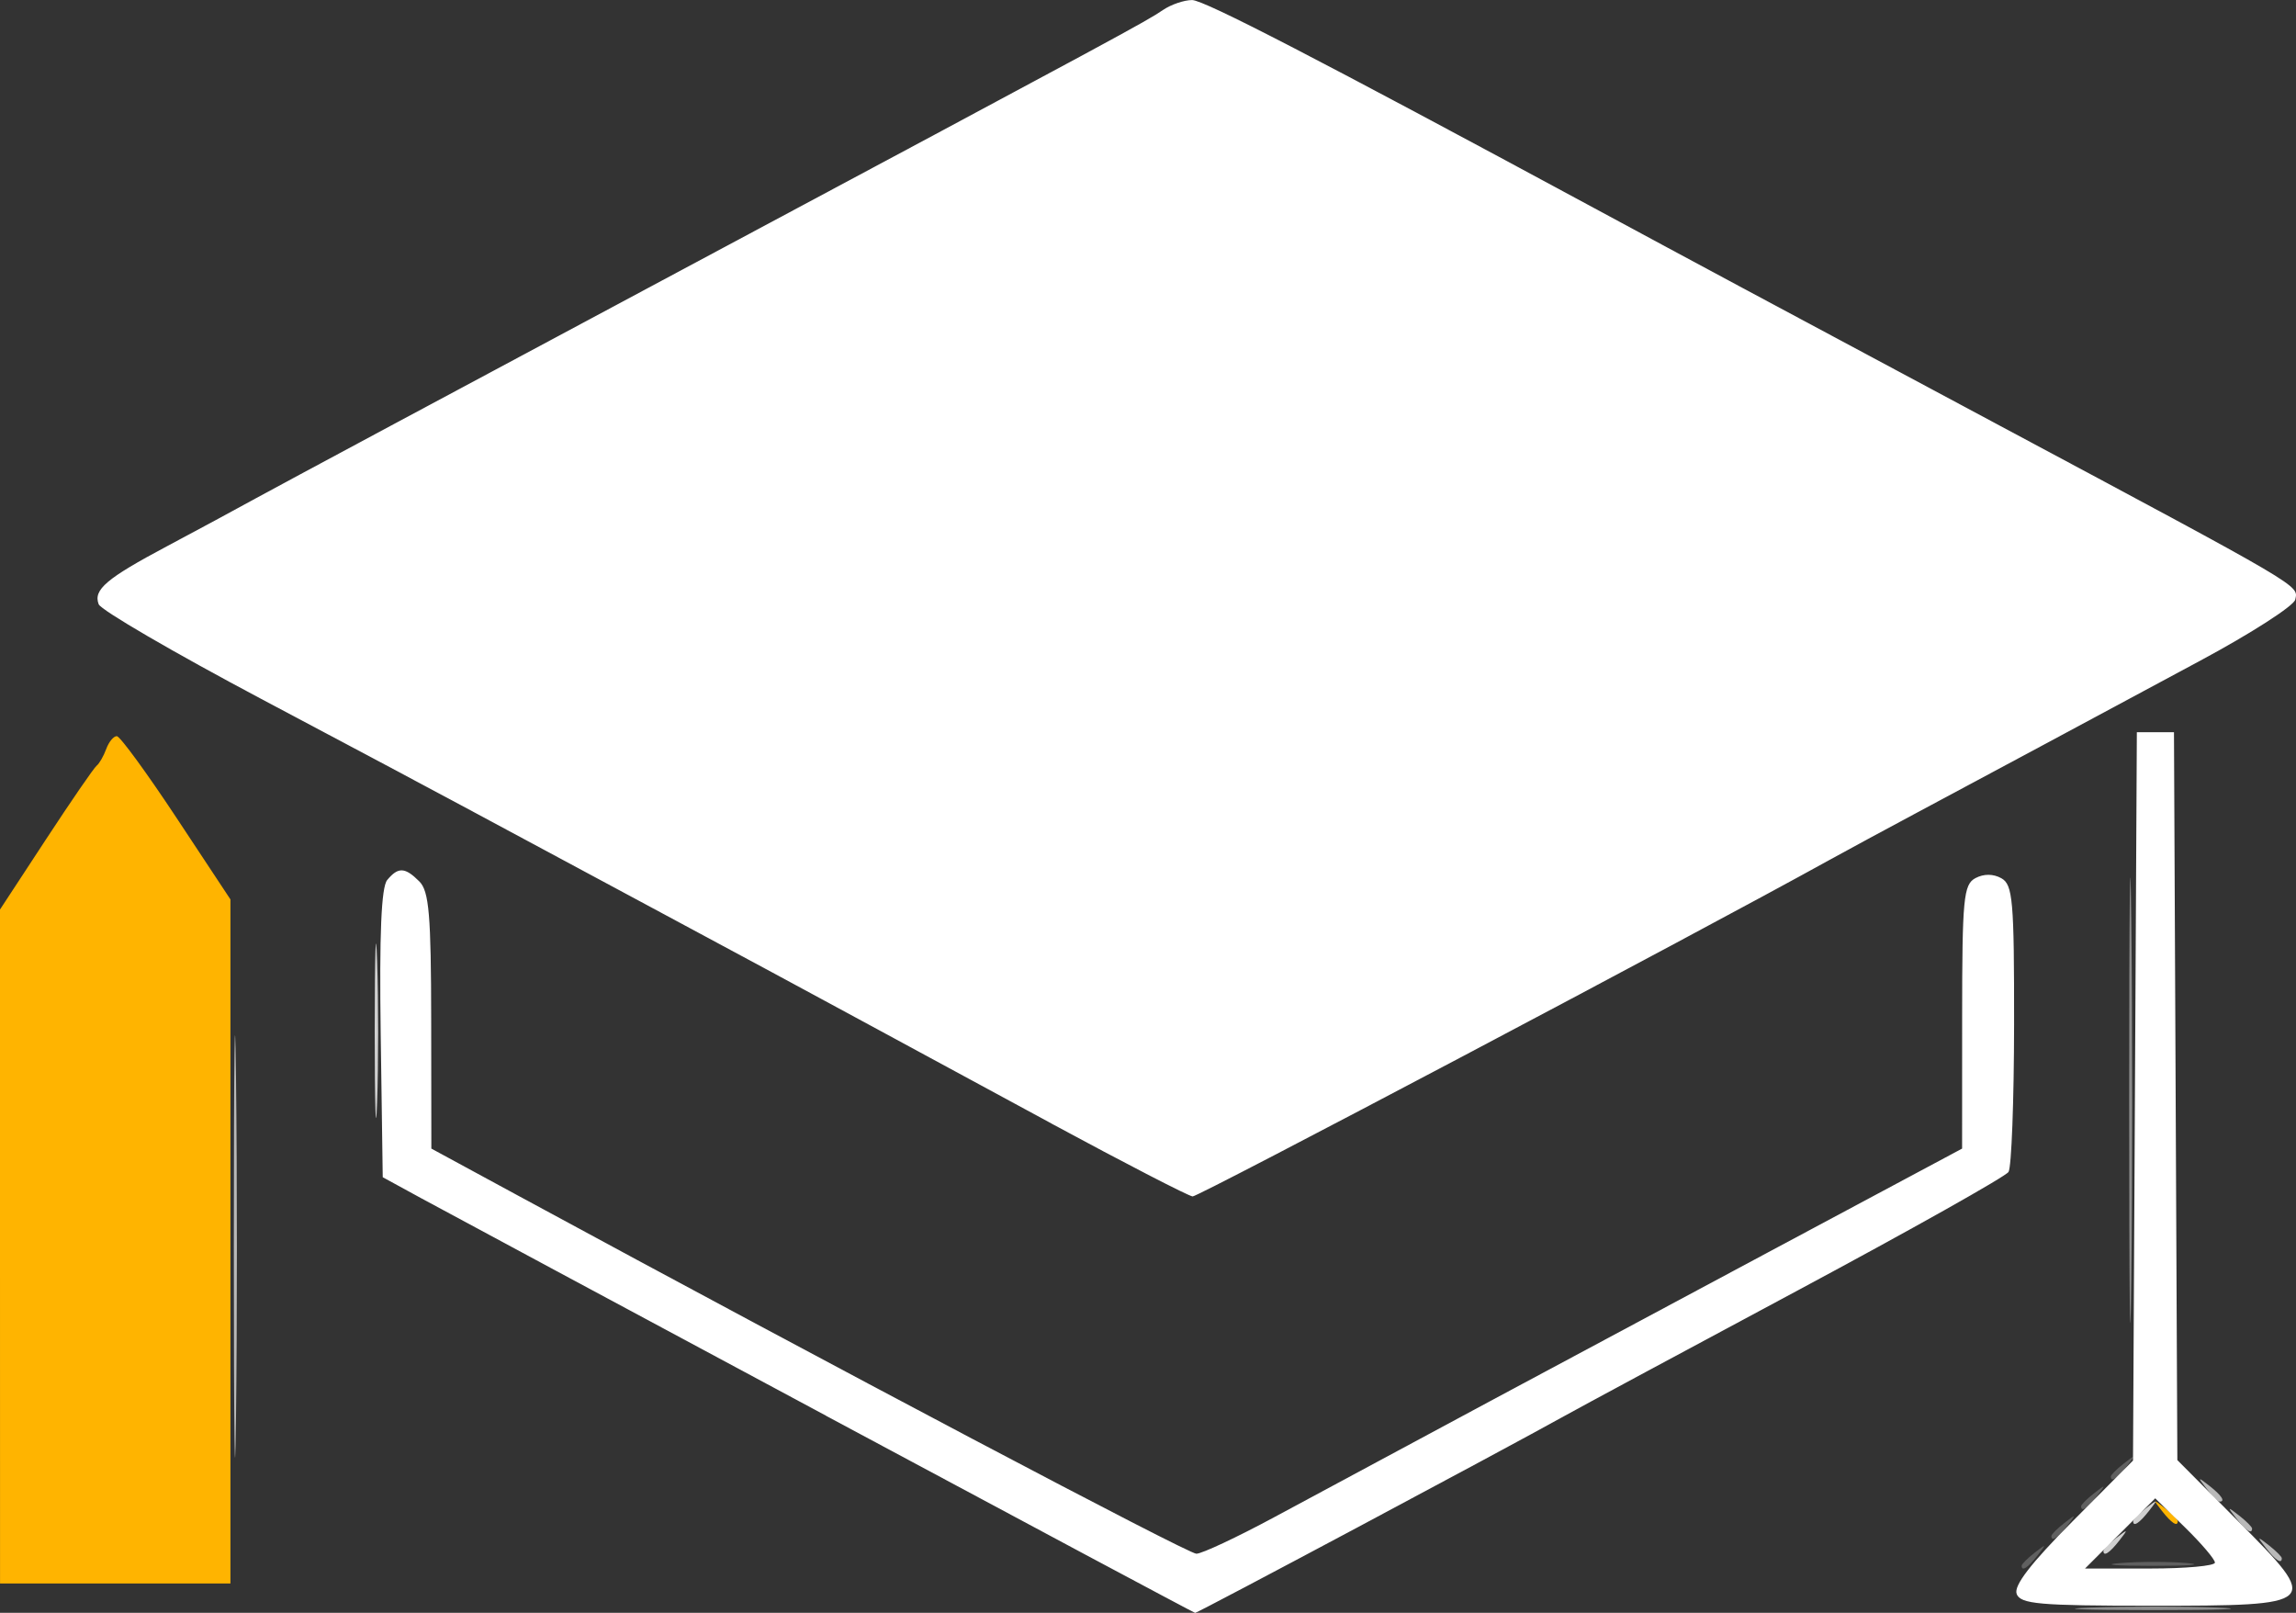 <?xml version="1.0" encoding="UTF-8" standalone="no"?>
<!-- Created with Inkscape (http://www.inkscape.org/) -->

<svg
   width="221.537"
   height="155.593"
   viewBox="0 0 58.615 41.167"
   version="1.1"
   id="svg5"
   inkscape:version="1.1.1 (3bf5ae0, 2021-09-20)"
   sodipodi:docname="logo.svg"
   xmlns:inkscape="http://www.inkscape.org/namespaces/inkscape"
   xmlns:sodipodi="http://sodipodi.sourceforge.net/DTD/sodipodi-0.dtd"
   xmlns="http://www.w3.org/2000/svg"
   xmlns:svg="http://www.w3.org/2000/svg">
  <rect x="0" y="0" width="58.615" height="41.167" fill="#333333" stroke="none"/>
  <sodipodi:namedview
     id="namedview7"
     pagecolor="#ffffff"
     bordercolor="#666666"
     borderopacity="1.0"
     inkscape:pageshadow="2"
     inkscape:pageopacity="0.0"
     inkscape:pagecheckerboard="0"
     inkscape:document-units="mm"
     showgrid="false"
     units="px"
     width="360px"
     showborder="false"
     inkscape:zoom="1.4627806"
     inkscape:cx="170.90738"
     inkscape:cy="20.167071"
     inkscape:window-width="1920"
     inkscape:window-height="1002"
     inkscape:window-x="0"
     inkscape:window-y="0"
     inkscape:window-maximized="1"
     inkscape:current-layer="g957" />
  <defs
     id="defs2" />
  <g
     inkscape:label="Layer 1"
     inkscape:groupmode="layer"
     id="layer1"
     transform="translate(-15.609,-30.594)">
    <g
       id="g957"
       transform="translate(1.277,-17.553)">
      <path
         style="fill:#d0d0d0;fill-opacity:1;stroke-width:0.19"
         d="m 68.03,87.732 c 0,-0.039 0.149,-0.189 0.332,-0.332 0.301,-0.236 0.308,-0.229 0.072,0.072 -0.248,0.316 -0.404,0.417 -0.404,0.26 z m 0.759,-0.759 c 0,-0.039 0.149,-0.189 0.332,-0.332 0.301,-0.236 0.308,-0.229 0.072,0.072 -0.248,0.316 -0.404,0.417 -0.404,0.26 z M 23.898,74.426 c 1.82e-4,-1.983 0.028,-2.768 0.062,-1.745 0.034,1.023 0.034,2.645 -3.23e-4,3.605 -0.034,0.96 -0.062,0.123 -0.062,-1.86 z"
         id="path969" />
      <path
         style="fill:#b9b9b9;fill-opacity:1;stroke-width:0.19"
         d="m 20.302,79.929 c 4e-5,-4.801 0.025,-6.737 0.055,-4.304 0.03,2.434 0.03,6.361 -7.3e-5,8.728 -0.03,2.367 -0.055,0.376 -0.055,-4.425 z m 51.879,7.732 c -0.236,-0.301 -0.229,-0.308 0.072,-0.072 0.183,0.143 0.332,0.293 0.332,0.332 0,0.156 -0.156,0.056 -0.404,-0.26 z m -0.759,-0.759 c -0.236,-0.301 -0.229,-0.308 0.072,-0.072 0.183,0.143 0.332,0.293 0.332,0.332 0,0.156 -0.156,0.056 -0.404,-0.26 z m -0.759,-0.759 c -0.236,-0.301 -0.229,-0.308 0.072,-0.072 0.316,0.248 0.417,0.404 0.26,0.404 -0.039,0 -0.189,-0.149 -0.332,-0.332 z"
         id="path967" />
      <path
         style="fill:#ffb400;fill-opacity:1;stroke-width:0.19"
         d="M 14.332,79.962 V 71.362 L 15.504,69.574 c 0.645,-0.984 1.227,-1.831 1.295,-1.883 0.067,-0.052 0.178,-0.244 0.245,-0.427 0.067,-0.183 0.189,-0.33 0.271,-0.327 0.082,0.003 0.767,0.941 1.524,2.086 l 1.376,2.081 v 8.73 8.73 h -2.941 -2.941 z m 55.192,6.75 c -0.236,-0.301 -0.229,-0.308 0.072,-0.072 0.183,0.143 0.332,0.293 0.332,0.332 0,0.156 -0.156,0.056 -0.404,-0.26 z"
         id="path965" />
      <path
         style="fill:#8c8c8c;fill-opacity:1;stroke-width:0.19"
         d="m 67.708,89.18 c 0.918,-0.035 2.37,-0.035 3.226,3.79e-4 0.856,0.035 0.105,0.064 -1.67,0.063 -1.774,-1.9e-4 -2.474,-0.029 -1.556,-0.064 z m 0.98,-12.951 c 0,-5.062 0.024,-7.132 0.054,-4.601 0.03,2.531 0.03,6.672 0,9.203 -0.03,2.531 -0.054,0.46 -0.054,-4.601 z"
         id="path963" />
      <path
         style="fill:#606060;fill-opacity:1;stroke-width:0.19"
         d="m 65.943,88.111 c 0,-0.039 0.149,-0.189 0.332,-0.332 0.301,-0.236 0.308,-0.229 0.072,0.072 -0.248,0.316 -0.404,0.417 -0.404,0.26 z m 2.52,-0.068 c 0.499,-0.039 1.267,-0.039 1.708,0.001 0.44,0.04 0.032,0.072 -0.907,0.071 -0.939,-5.69e-4 -1.3,-0.033 -0.801,-0.072 z M 66.702,87.352 c 0,-0.039 0.149,-0.189 0.332,-0.332 0.301,-0.236 0.308,-0.229 0.072,0.072 -0.248,0.316 -0.404,0.417 -0.404,0.26 z m 0.759,-0.759 c 0,-0.039 0.149,-0.189 0.332,-0.332 0.301,-0.236 0.308,-0.229 0.072,0.072 -0.248,0.316 -0.404,0.417 -0.404,0.26 z m 0.759,-0.759 c 0,-0.039 0.149,-0.189 0.332,-0.332 0.301,-0.236 0.308,-0.229 0.072,0.072 -0.248,0.316 -0.404,0.417 -0.404,0.26 z"
         id="path961" />
      <path
         style="fill:#ffffff;fill-opacity:1;stroke-width:0.19"
         d="M 35.425,84.285 C 30.276,81.524 25.622,79.024 25.083,78.73 l -0.98,-0.535 -0.052,-3.662 c -0.036,-2.541 0.015,-3.742 0.166,-3.924 0.28,-0.338 0.455,-0.33 0.821,0.037 0.248,0.248 0.299,0.851 0.302,3.558 l 0.004,3.26 2.226,1.207 c 8.021,4.349 17.087,9.134 17.304,9.134 0.141,0 1.033,-0.418 1.982,-0.929 4.087,-2.2 6.706,-3.605 12.599,-6.756 l 4.968,-2.656 9.49e-4,-3.361 c 9.49e-4,-3.025 0.035,-3.379 0.338,-3.542 0.214,-0.114 0.457,-0.113 0.664,0.003 0.292,0.163 0.327,0.568 0.324,3.731 -0.002,1.952 -0.066,3.646 -0.142,3.765 -0.077,0.119 -2.488,1.474 -5.357,3.011 -2.87,1.537 -5.562,2.985 -5.982,3.219 -1.616,0.898 -9.372,5.033 -9.426,5.025 -0.031,-0.004 -4.269,-2.267 -9.418,-5.028 z m 30.391,4.545 c -0.08,-0.208 0.364,-0.783 1.427,-1.852 l 1.543,-1.551 0.049,-9.295 0.049,-9.295 h 0.474 0.474 l 0.043,9.289 0.043,9.289 1.555,1.563 c 2.122,2.133 2.099,2.154 -2.239,2.154 -2.842,0 -3.319,-0.042 -3.419,-0.301 z m 5.061,-0.799 c 0,-0.083 -0.343,-0.486 -0.762,-0.896 l -0.762,-0.744 -0.896,0.896 -0.896,0.896 h 1.658 c 0.912,0 1.658,-0.068 1.658,-0.151 z M 41.181,76.827 c -1.878,-1.014 -4.099,-2.216 -4.933,-2.67 -0.835,-0.455 -3.226,-1.742 -5.313,-2.862 -2.087,-1.12 -4.265,-2.289 -4.839,-2.598 -0.574,-0.31 -2.866,-1.529 -5.092,-2.709 -2.227,-1.181 -4.096,-2.269 -4.153,-2.418 -0.142,-0.371 0.197,-0.658 1.75,-1.484 0.731,-0.388 1.755,-0.941 2.277,-1.228 0.522,-0.287 5.175,-2.782 10.341,-5.544 11.914,-6.37 12.352,-6.607 12.803,-6.912 0.206,-0.14 0.54,-0.254 0.743,-0.254 0.306,0 3.221,1.508 10.268,5.312 2.679,1.446 3.947,2.126 10.246,5.495 7.929,4.24 7.726,4.12 7.649,4.496 -0.032,0.158 -1.126,0.862 -2.431,1.562 -1.305,0.701 -3.14,1.687 -4.08,2.191 -0.939,0.505 -2.348,1.259 -3.131,1.677 -0.783,0.418 -1.807,0.972 -2.277,1.231 -3.529,1.952 -16.083,8.583 -16.23,8.573 -0.101,-0.007 -1.72,-0.842 -3.599,-1.857 z"
         id="path959" />
    </g>
  </g>
</svg>
